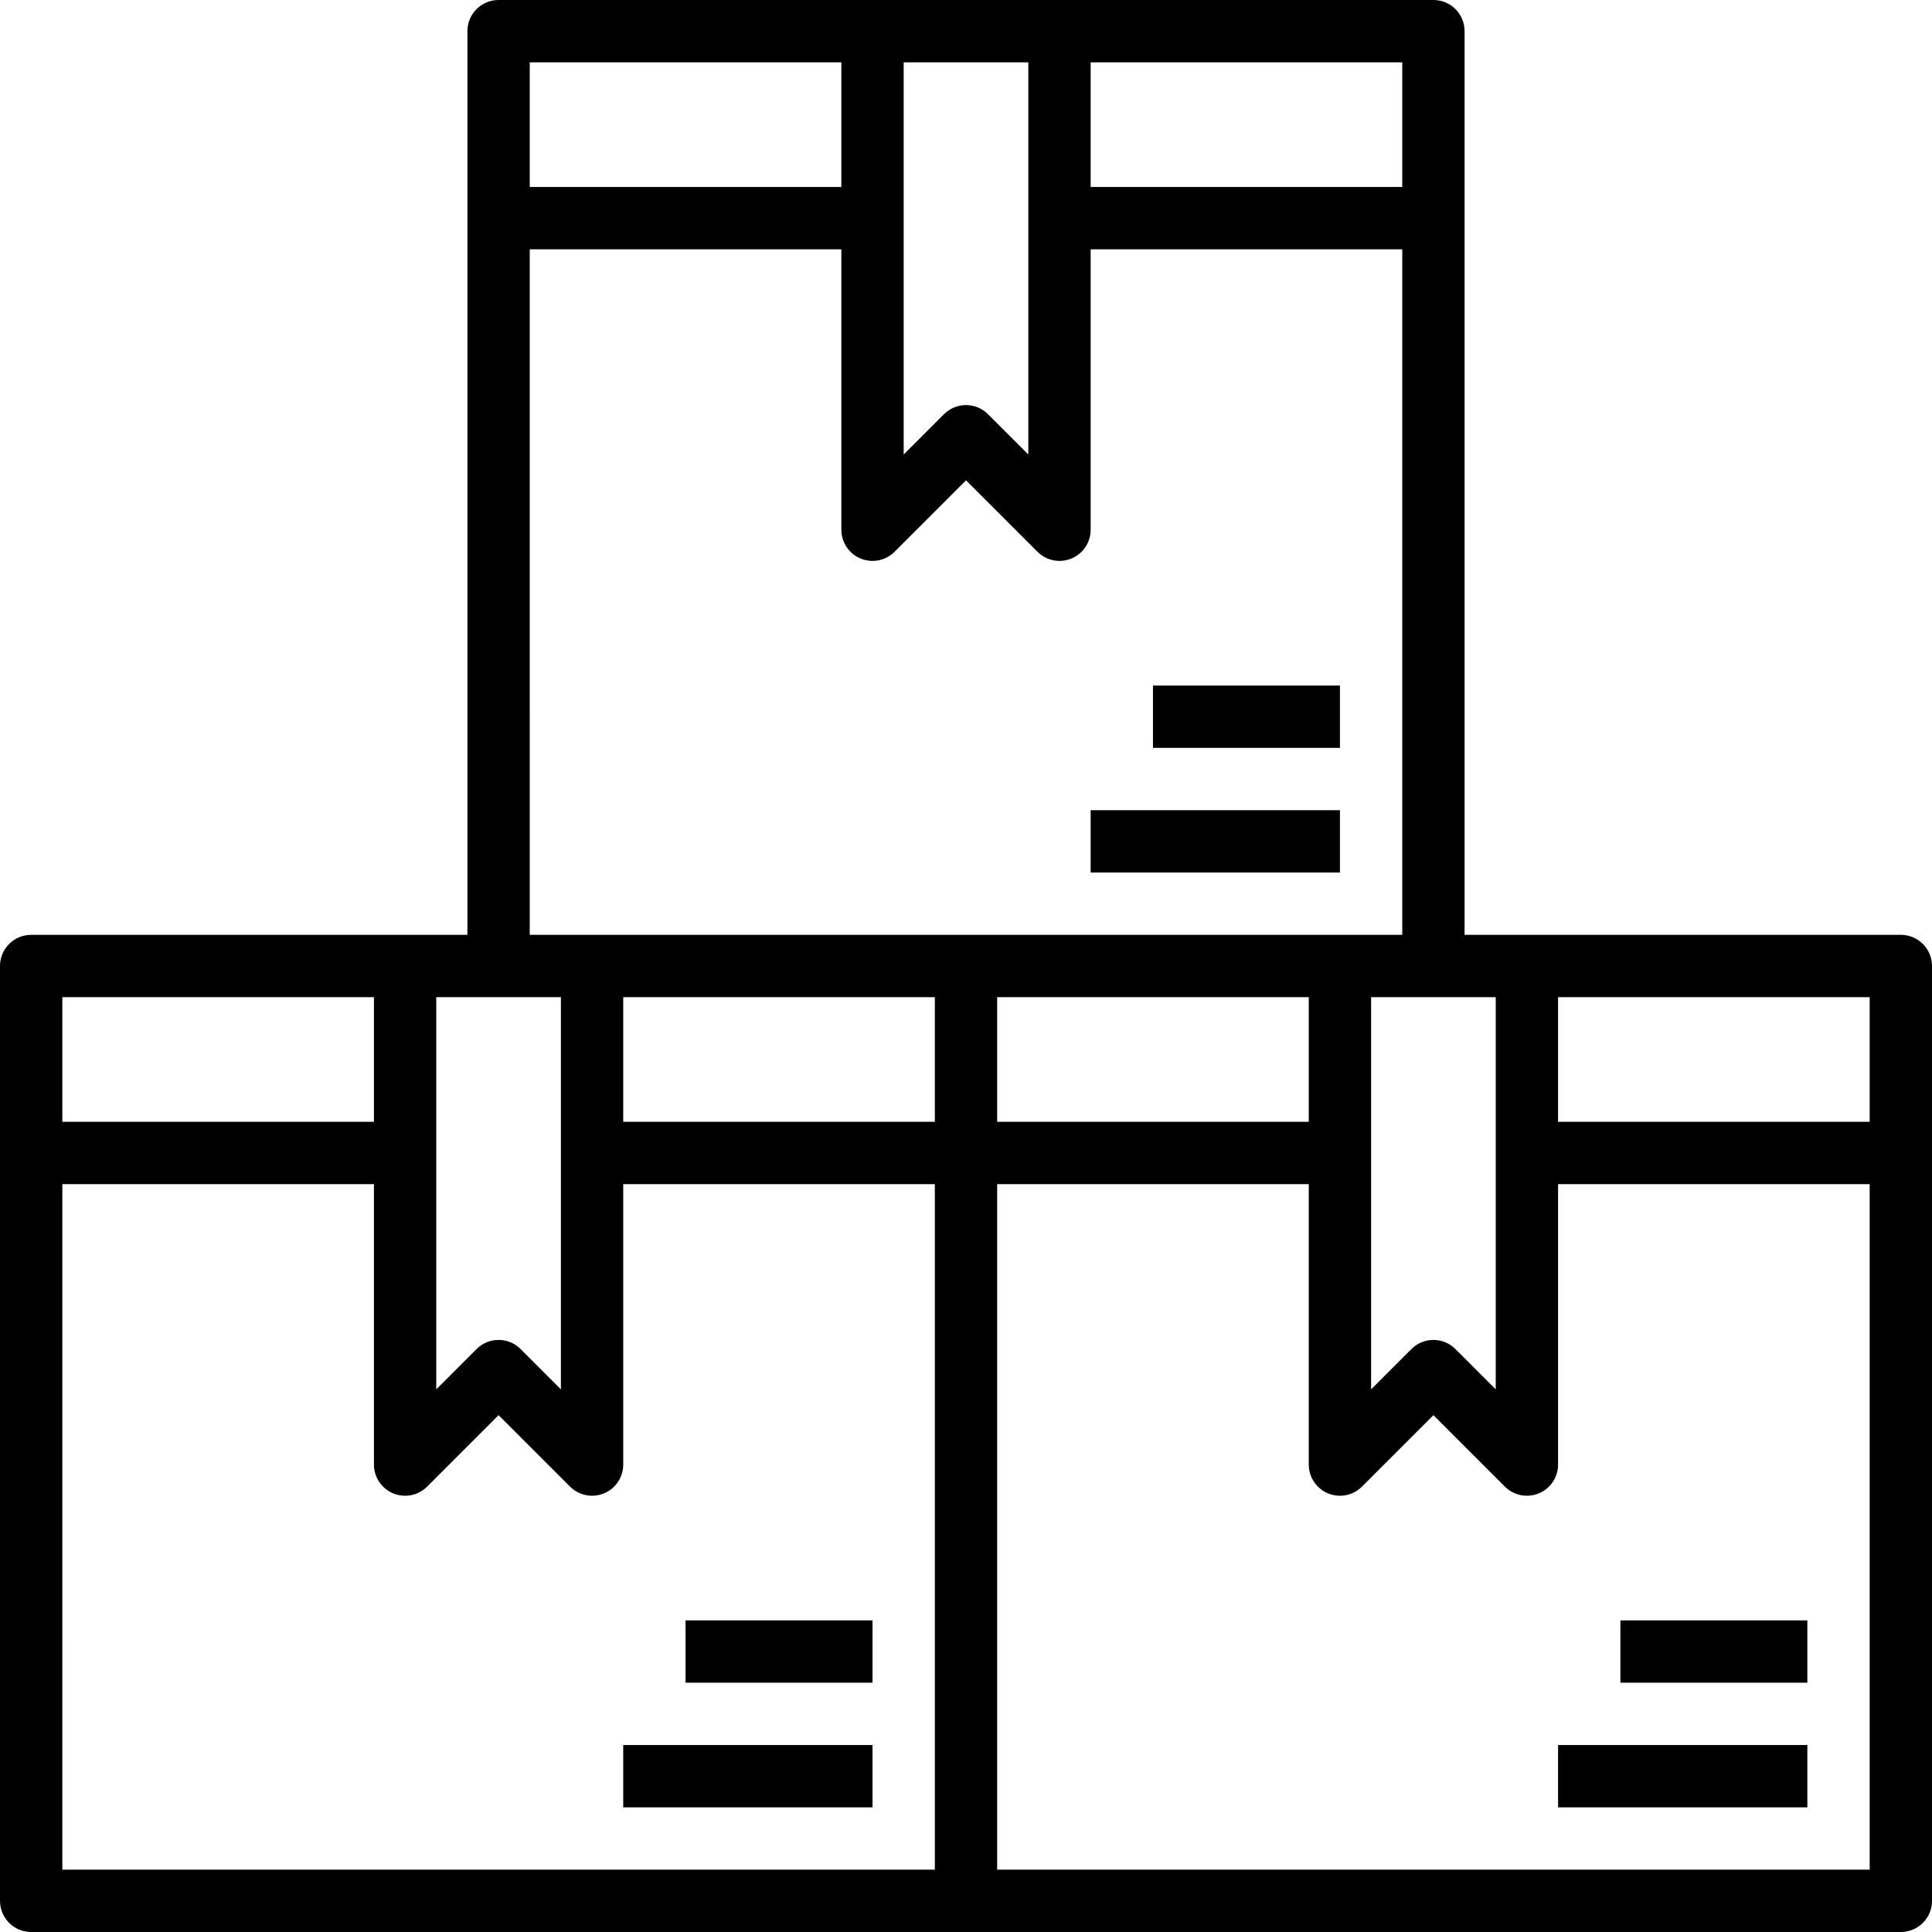 <svg height="496pt" viewBox="0 0 496 496" width="496pt" xmlns="http://www.w3.org/2000/svg"><path d="m160 448h64v16h-64zm0 0"/><path d="m176 416h48v16h-48zm0 0"/><path d="m488 240h-112v-232c0-4.414-3.574-8-8-8h-240c-4.426 0-8 3.586-8 8v232h-112c-4.426 0-8 3.586-8 8v240c0 4.414 3.574 8 8 8h480c4.426 0 8-3.586 8-8v-240c0-4.414-3.574-8-8-8zm-8 48h-80v-32h80zm-144 0h-80v-32h80zm-224-32h32v100.688l-10.344-10.344c-3.129-3.129-8.184-3.129-11.312 0l-10.344 10.344zm48 0h80v32h-80zm192 0h32v100.688l-10.344-10.344c-3.129-3.129-8.184-3.129-11.312 0l-10.344 10.344zm8-208h-80v-32h80zm-128-32h32v100.688l-10.344-10.344c-3.129-3.129-8.184-3.129-11.312 0l-10.344 10.344zm-16 0v32h-80v-32zm-80 48h80v72c0 3.23 1.945 6.152 4.938 7.391 2.984 1.234 6.422.562 8.719-1.734l18.344-18.344 18.344 18.344c1.527 1.527 3.578 2.344 5.656 2.344 1.031 0 2.07-.199 3.062-.609 2.992-1.238 4.938-4.16 4.938-7.391v-72h80v176h-224zm-40 192v32h-80v-32zm-80 48h80v72c0 3.23 1.945 6.152 4.938 7.391 2.992 1.234 6.43.562 8.719-1.734l18.344-18.344 18.344 18.344c1.527 1.527 3.578 2.344 5.656 2.344 1.031 0 2.07-.199 3.062-.609 2.992-1.238 4.938-4.16 4.938-7.391v-72h80v176h-224zm240 176v-176h80v72c0 3.23 1.945 6.152 4.938 7.391 2.992 1.234 6.43.562 8.719-1.734l18.344-18.344 18.344 18.344c1.527 1.527 3.578 2.344 5.656 2.344 1.031 0 2.07-.199 3.062-.609 2.992-1.238 4.938-4.16 4.938-7.391v-72h80v176zm0 0"/><path d="m400 448h64v16h-64zm0 0"/><path d="m416 416h48v16h-48zm0 0"/><path d="m280 208h64v16h-64zm0 0"/><path d="m296 176h48v16h-48zm0 0"/></svg>